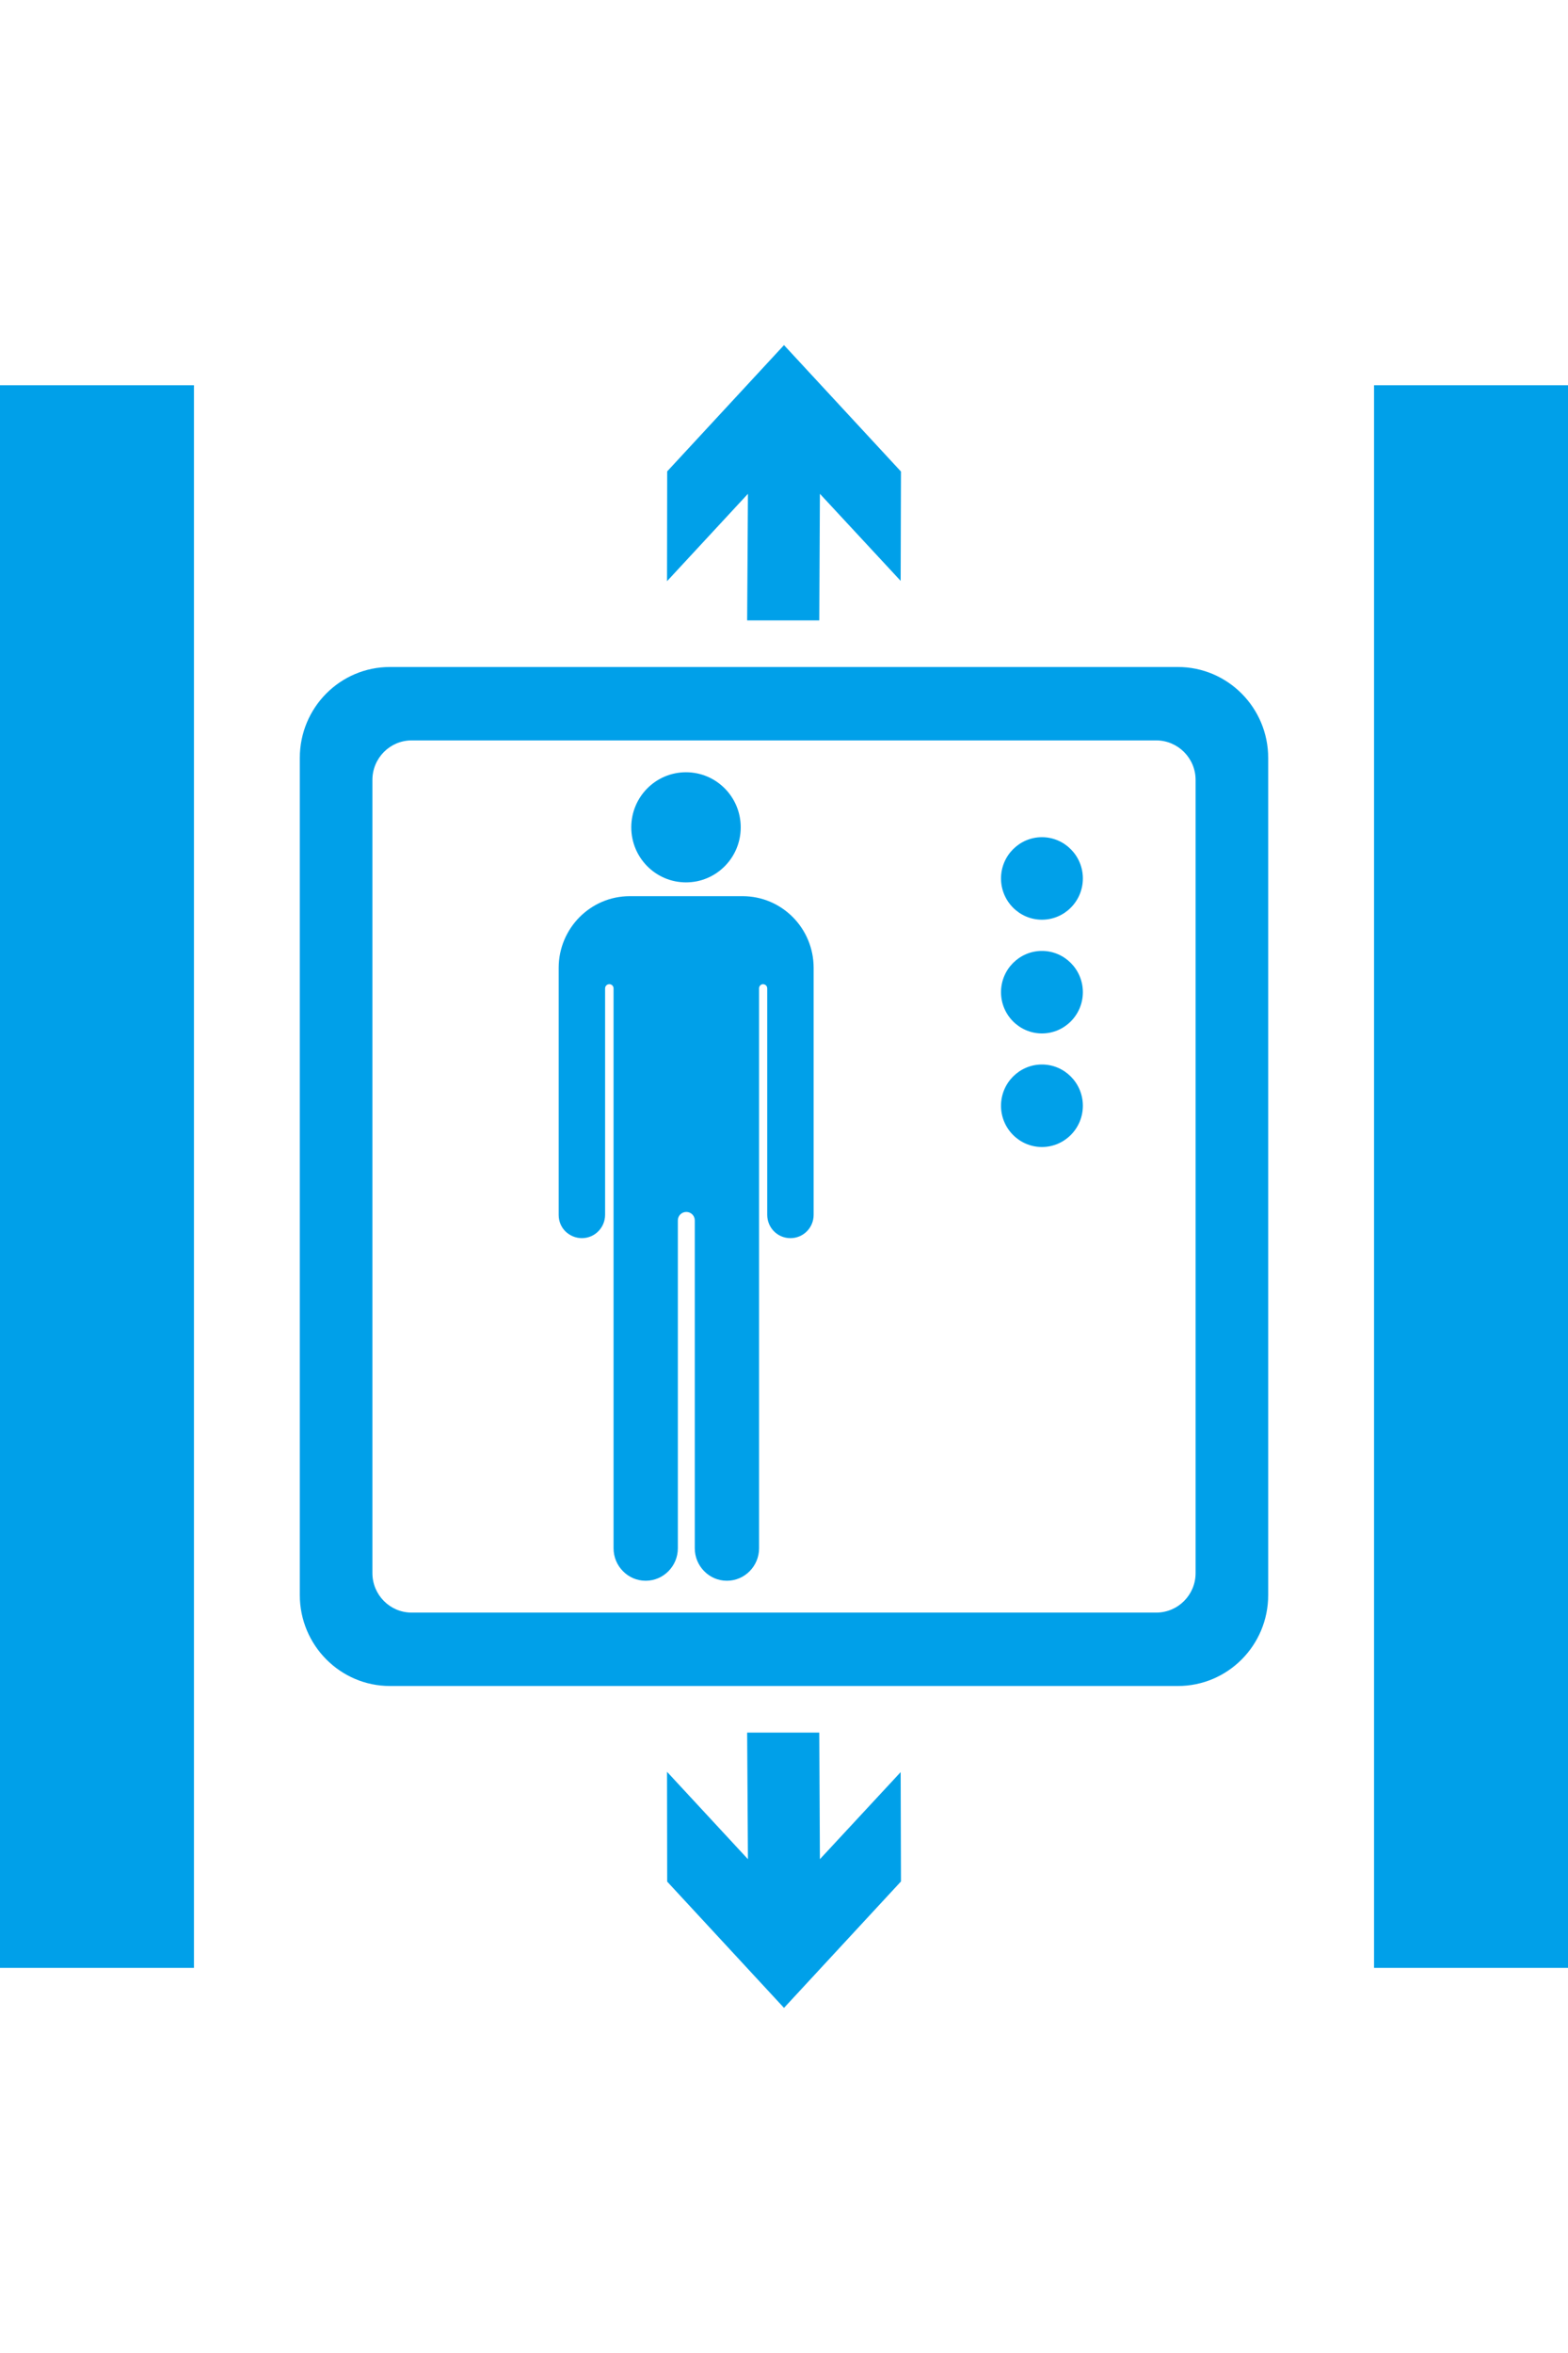 <?xml version="1.0" encoding="UTF-8"?>
<svg id="a" xmlns="http://www.w3.org/2000/svg" viewBox="0 0 100 150">
  <rect y="24.56" width="12.37" height="100.89" style="fill: #00a0e9;"/>
  <g>
    <path d="M75.12,42.52H24.87c-3.18,0-5.75,2.59-5.75,5.8v53.36c0,3.2,2.58,5.8,5.75,5.8h50.25c3.18,0,5.76-2.59,5.76-5.8v-53.36c0-3.2-2.58-5.8-5.76-5.8ZM76.25,100.28c0,1.39-1.12,2.52-2.51,2.52H26.25c-1.38,0-2.5-1.13-2.5-2.52v-50.56c0-1.39,1.12-2.52,2.5-2.52h47.49c1.38,0,2.51,1.13,2.51,2.52v50.56Z" style="fill: #00a0e9;"/>
    <path d="M47.24,52.74c0,1.94-1.56,3.51-3.49,3.51s-3.49-1.57-3.49-3.51,1.56-3.51,3.49-3.51,3.49,1.57,3.49,3.51Z" style="fill: #00a0e9;"/>
    <path d="M51.89,61.69v15.75c0,.83-.66,1.49-1.48,1.49h0c-.82,0-1.48-.66-1.48-1.49v-14.43c0-.15-.11-.26-.26-.27h0c-.15,0-.26.12-.26.27v35.69c0,1.14-.92,2.07-2.05,2.07-.57,0-1.08-.23-1.45-.61-.37-.37-.6-.89-.6-1.46v-20.9c0-.3-.24-.54-.54-.54s-.54.24-.54.54v20.9c0,1.14-.92,2.07-2.05,2.07-.57,0-1.08-.23-1.45-.61-.37-.37-.6-.89-.6-1.46v-35.69c0-.15-.12-.27-.27-.27s-.27.12-.27.27v14.43c0,.82-.66,1.49-1.48,1.49-.41,0-.78-.17-1.05-.43-.27-.27-.43-.64-.43-1.05v-15.75c0-2.52,2.03-4.57,4.53-4.57h7.2c2.5,0,4.53,2.04,4.53,4.57Z" style="fill: #00a0e9;"/>
    <path d="M69.06,56c0,1.45-1.17,2.63-2.61,2.63s-2.61-1.18-2.61-2.63,1.17-2.63,2.61-2.63,2.61,1.18,2.61,2.63Z" style="fill: #00a0e9;"/>
    <path d="M69.06,63.25c0,1.45-1.17,2.63-2.61,2.63s-2.61-1.18-2.61-2.63,1.17-2.63,2.61-2.63,2.61,1.18,2.61,2.63Z" style="fill: #00a0e9;"/>
    <path d="M69.06,70.49c0,1.45-1.17,2.63-2.61,2.63s-2.61-1.18-2.61-2.63,1.17-2.63,2.61-2.63,2.61,1.18,2.61,2.63Z" style="fill: #00a0e9;"/>
    <polygon points="57.46 30.06 57.44 37.03 52.29 31.48 52.25 39.55 47.65 39.55 47.7 31.48 42.54 37.05 42.55 30.05 50 22 57.46 30.06" style="fill: #00a0e9;"/>
    <polygon points="57.46 119.94 57.44 112.97 52.29 118.52 52.25 110.45 47.65 110.45 47.7 118.52 42.54 112.95 42.55 119.95 50 128 57.46 119.94" style="fill: #00a0e9;"/>
  </g>
  <rect x="87.63" y="24.56" width="12.37" height="100.89" style="fill: #00a0e9;"/>
</svg>